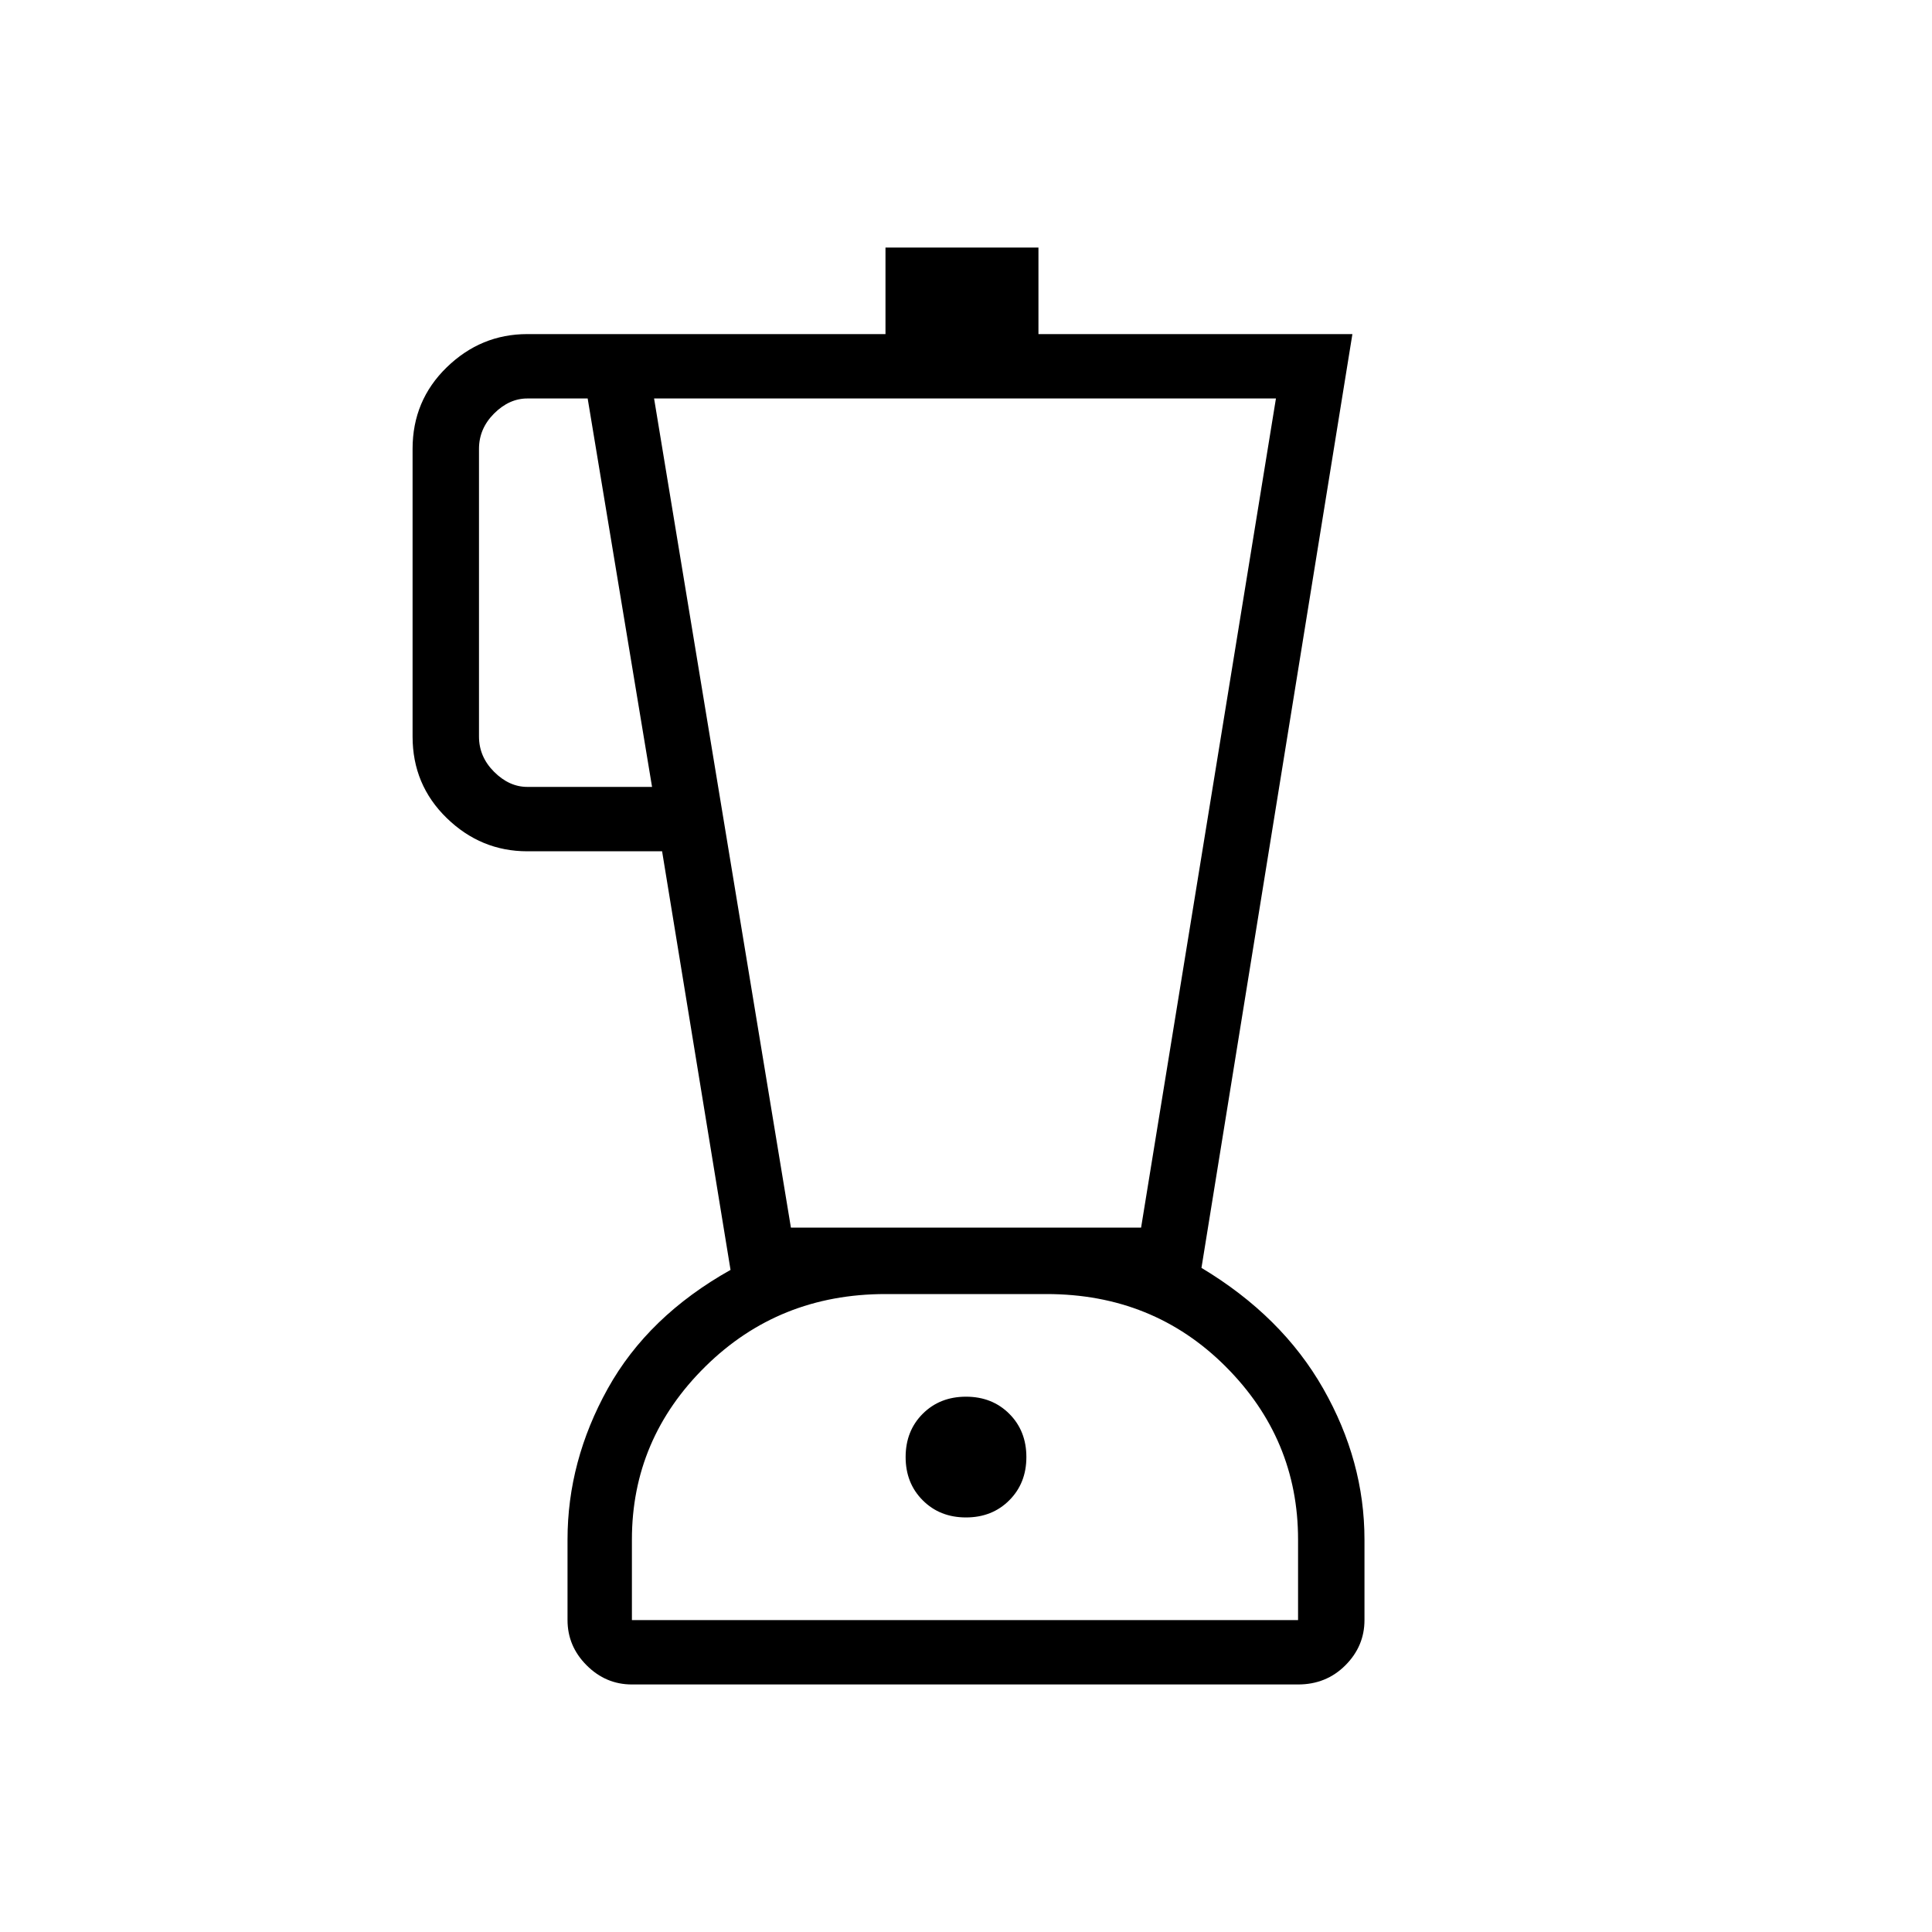 <svg xmlns="http://www.w3.org/2000/svg" height="40" width="40"><path d="M13.083 34.875q-.541 0-.937-.396t-.396-.937v-1.667q0-1.625.833-3.125.834-1.5 2.542-2.458l-1.417-8.667h-2.791q-.959 0-1.667-.687-.708-.688-.708-1.688V9.292q0-1 .708-1.688.708-.687 1.667-.687h7.416V5.125H21.5v1.792H28L24.875 26.25q1.667 1 2.521 2.5.854 1.5.854 3.125v1.667q0 .541-.396.937t-.979.396Zm.417-18.583L12.167 8.25h-1.25q-.375 0-.688.312-.312.313-.312.73v5.958q0 .417.312.729.313.313.688.313ZM20 31.417q.542 0 .896-.355.354-.354.354-.895 0-.542-.354-.896T20 28.917q-.542 0-.896.354t-.354.896q0 .541.354.895.354.355.896.355Zm-3.625-6h7.25L26.417 8.25H13.542Zm-3.292 8.125h13.792v-1.667q0-2.083-1.5-3.583t-3.708-1.5h-3.334q-2.208 0-3.729 1.5t-1.521 3.583ZM20 26.792Z"/></svg>